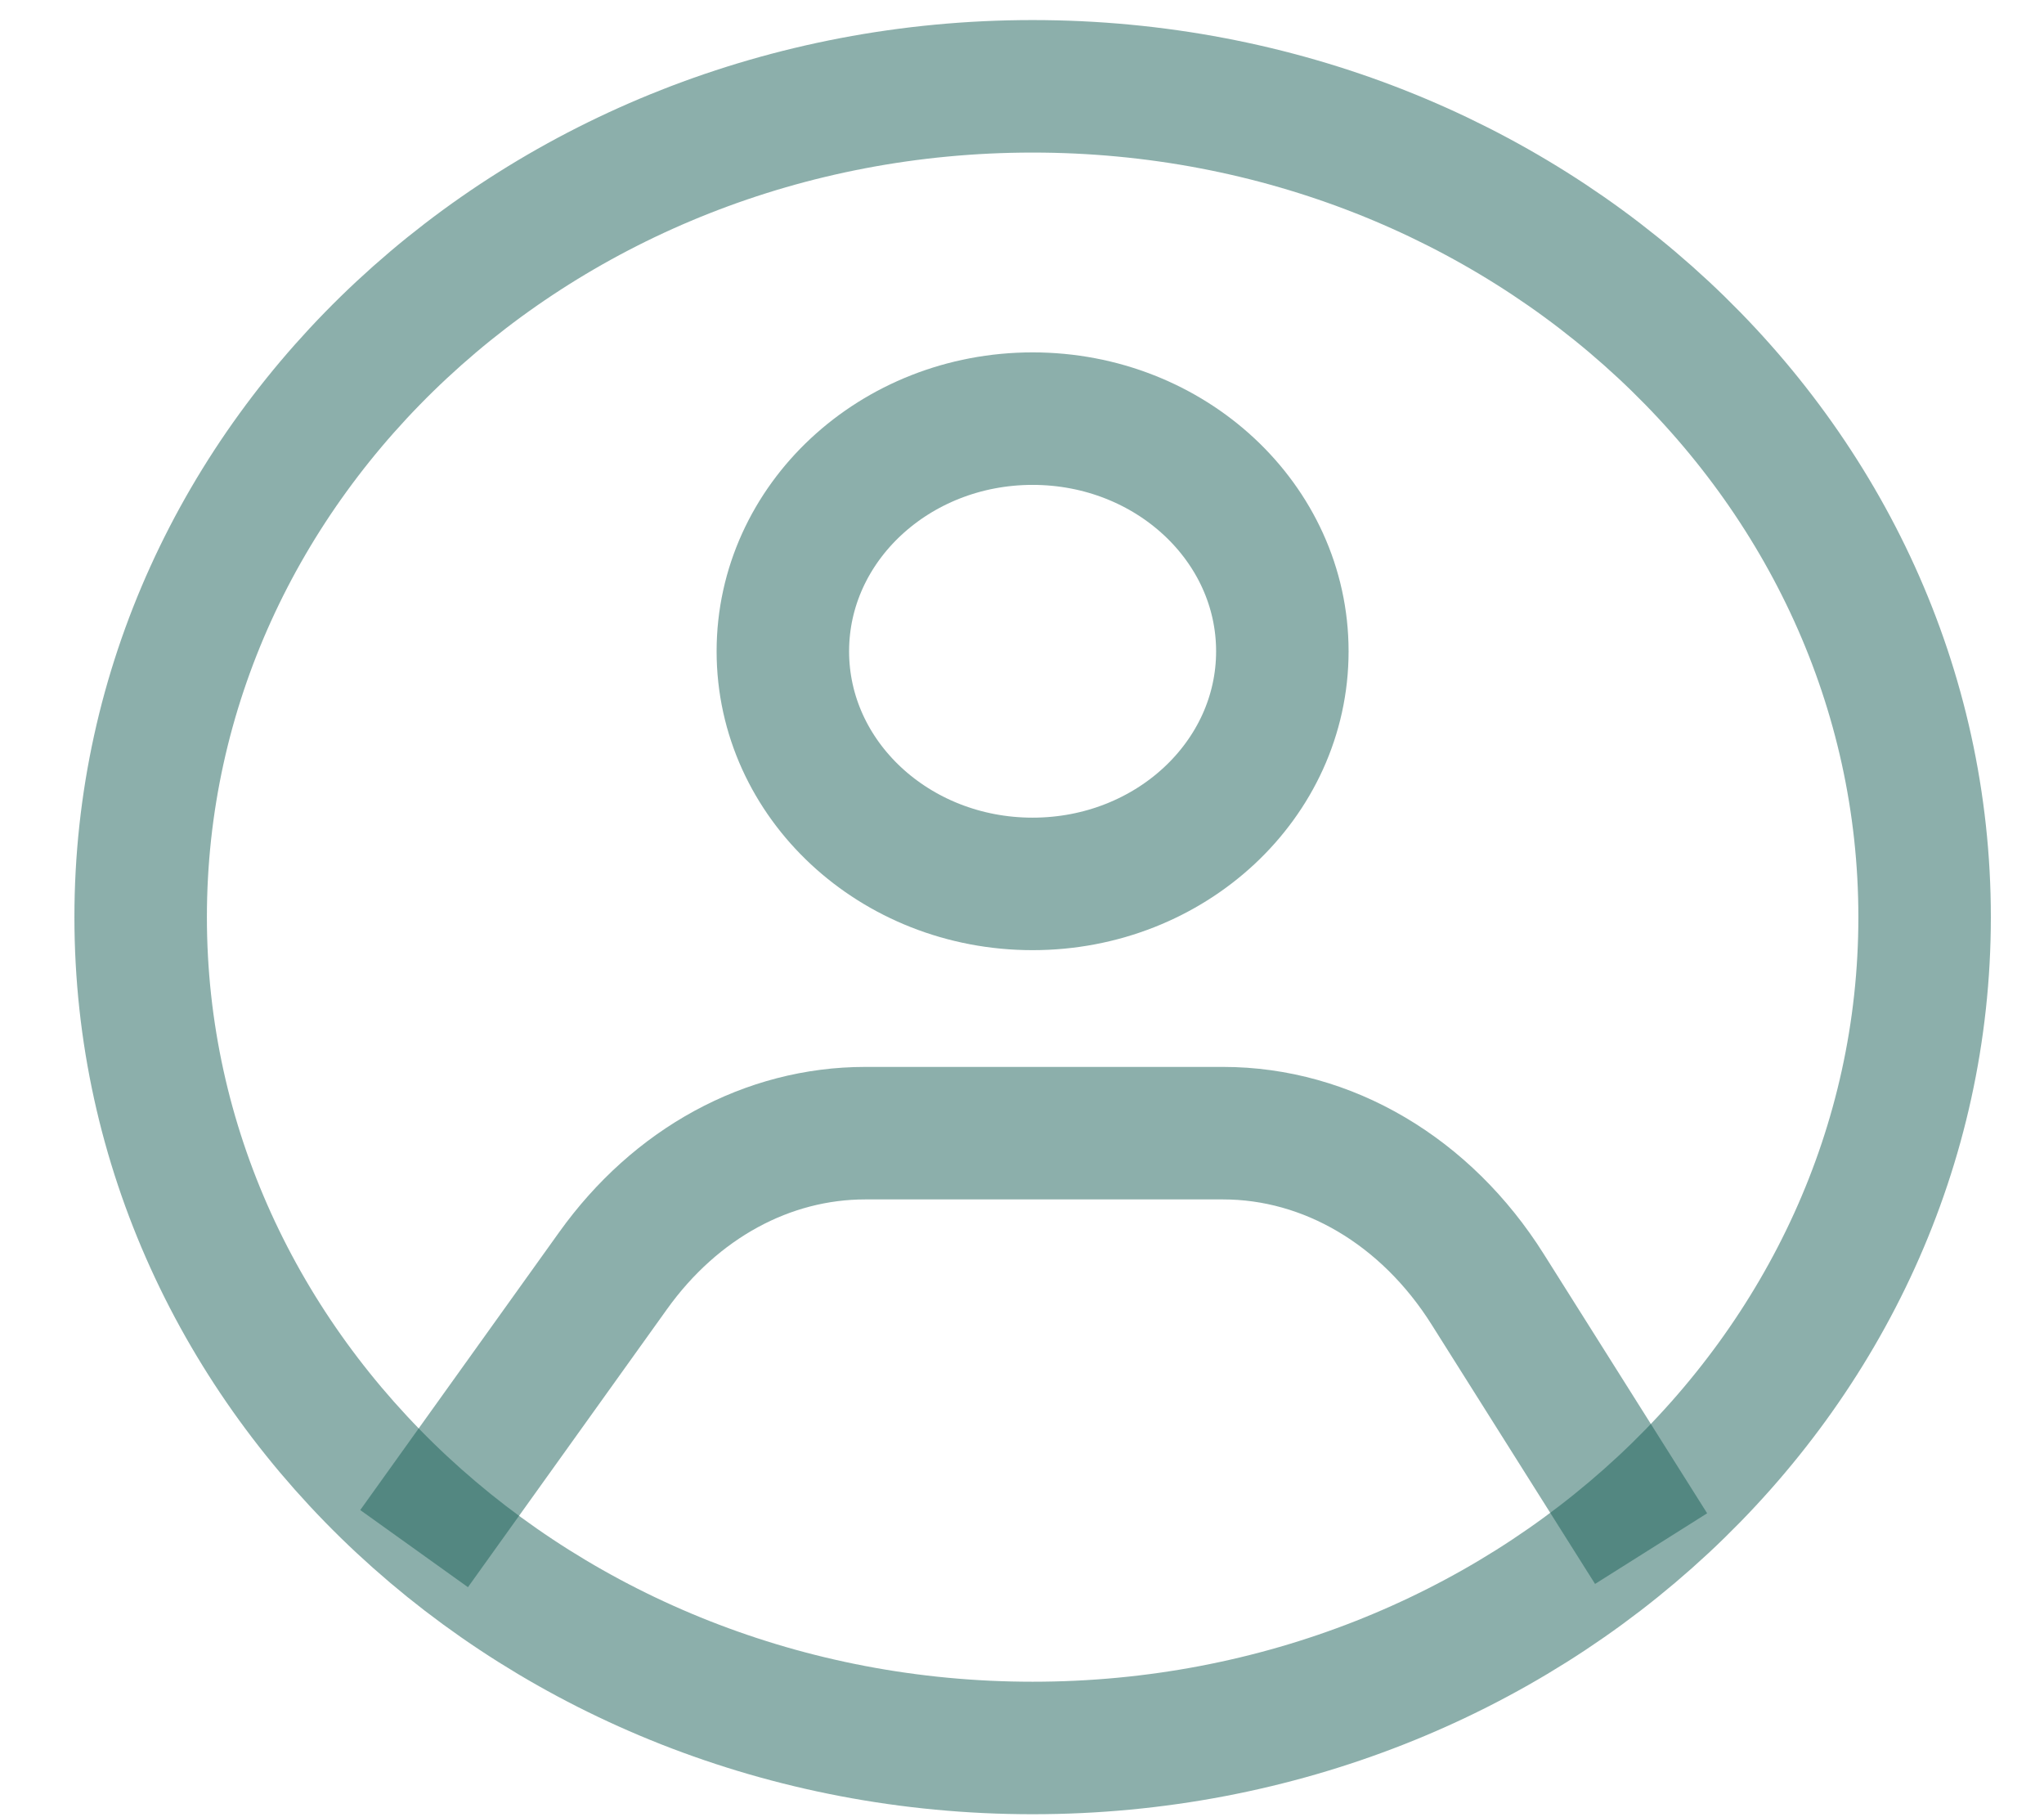 <svg width="27" height="24" viewBox="0 0 27 24" fill="none" xmlns="http://www.w3.org/2000/svg">
<path d="M13.64 23.086C20.148 23.086 25.423 18.173 25.423 12.113C25.423 6.053 20.148 1.14 13.64 1.14C7.133 1.14 1.858 6.053 1.858 12.113C1.858 18.173 7.133 23.086 13.64 23.086Z" stroke="#1A6158" stroke-opacity="0.5" stroke-width="1.75" stroke-miterlimit="10"/>
<path d="M13.64 11.674C15.462 11.674 16.939 10.299 16.939 8.602C16.939 6.905 15.462 5.529 13.64 5.529C11.818 5.529 10.341 6.905 10.341 8.602C10.341 10.299 11.818 11.674 13.64 11.674Z" stroke="#1A6158" stroke-opacity="0.5" stroke-width="1.75" stroke-miterlimit="10"/>
<path d="M5.47 20.453L8.098 16.783C8.927 15.624 10.143 14.966 11.43 14.966H16.155C17.538 14.966 18.836 15.732 19.652 17.029L21.81 20.453" stroke="#1A6158" stroke-opacity="0.5" stroke-width="1.75" stroke-miterlimit="10"/>
</svg>
